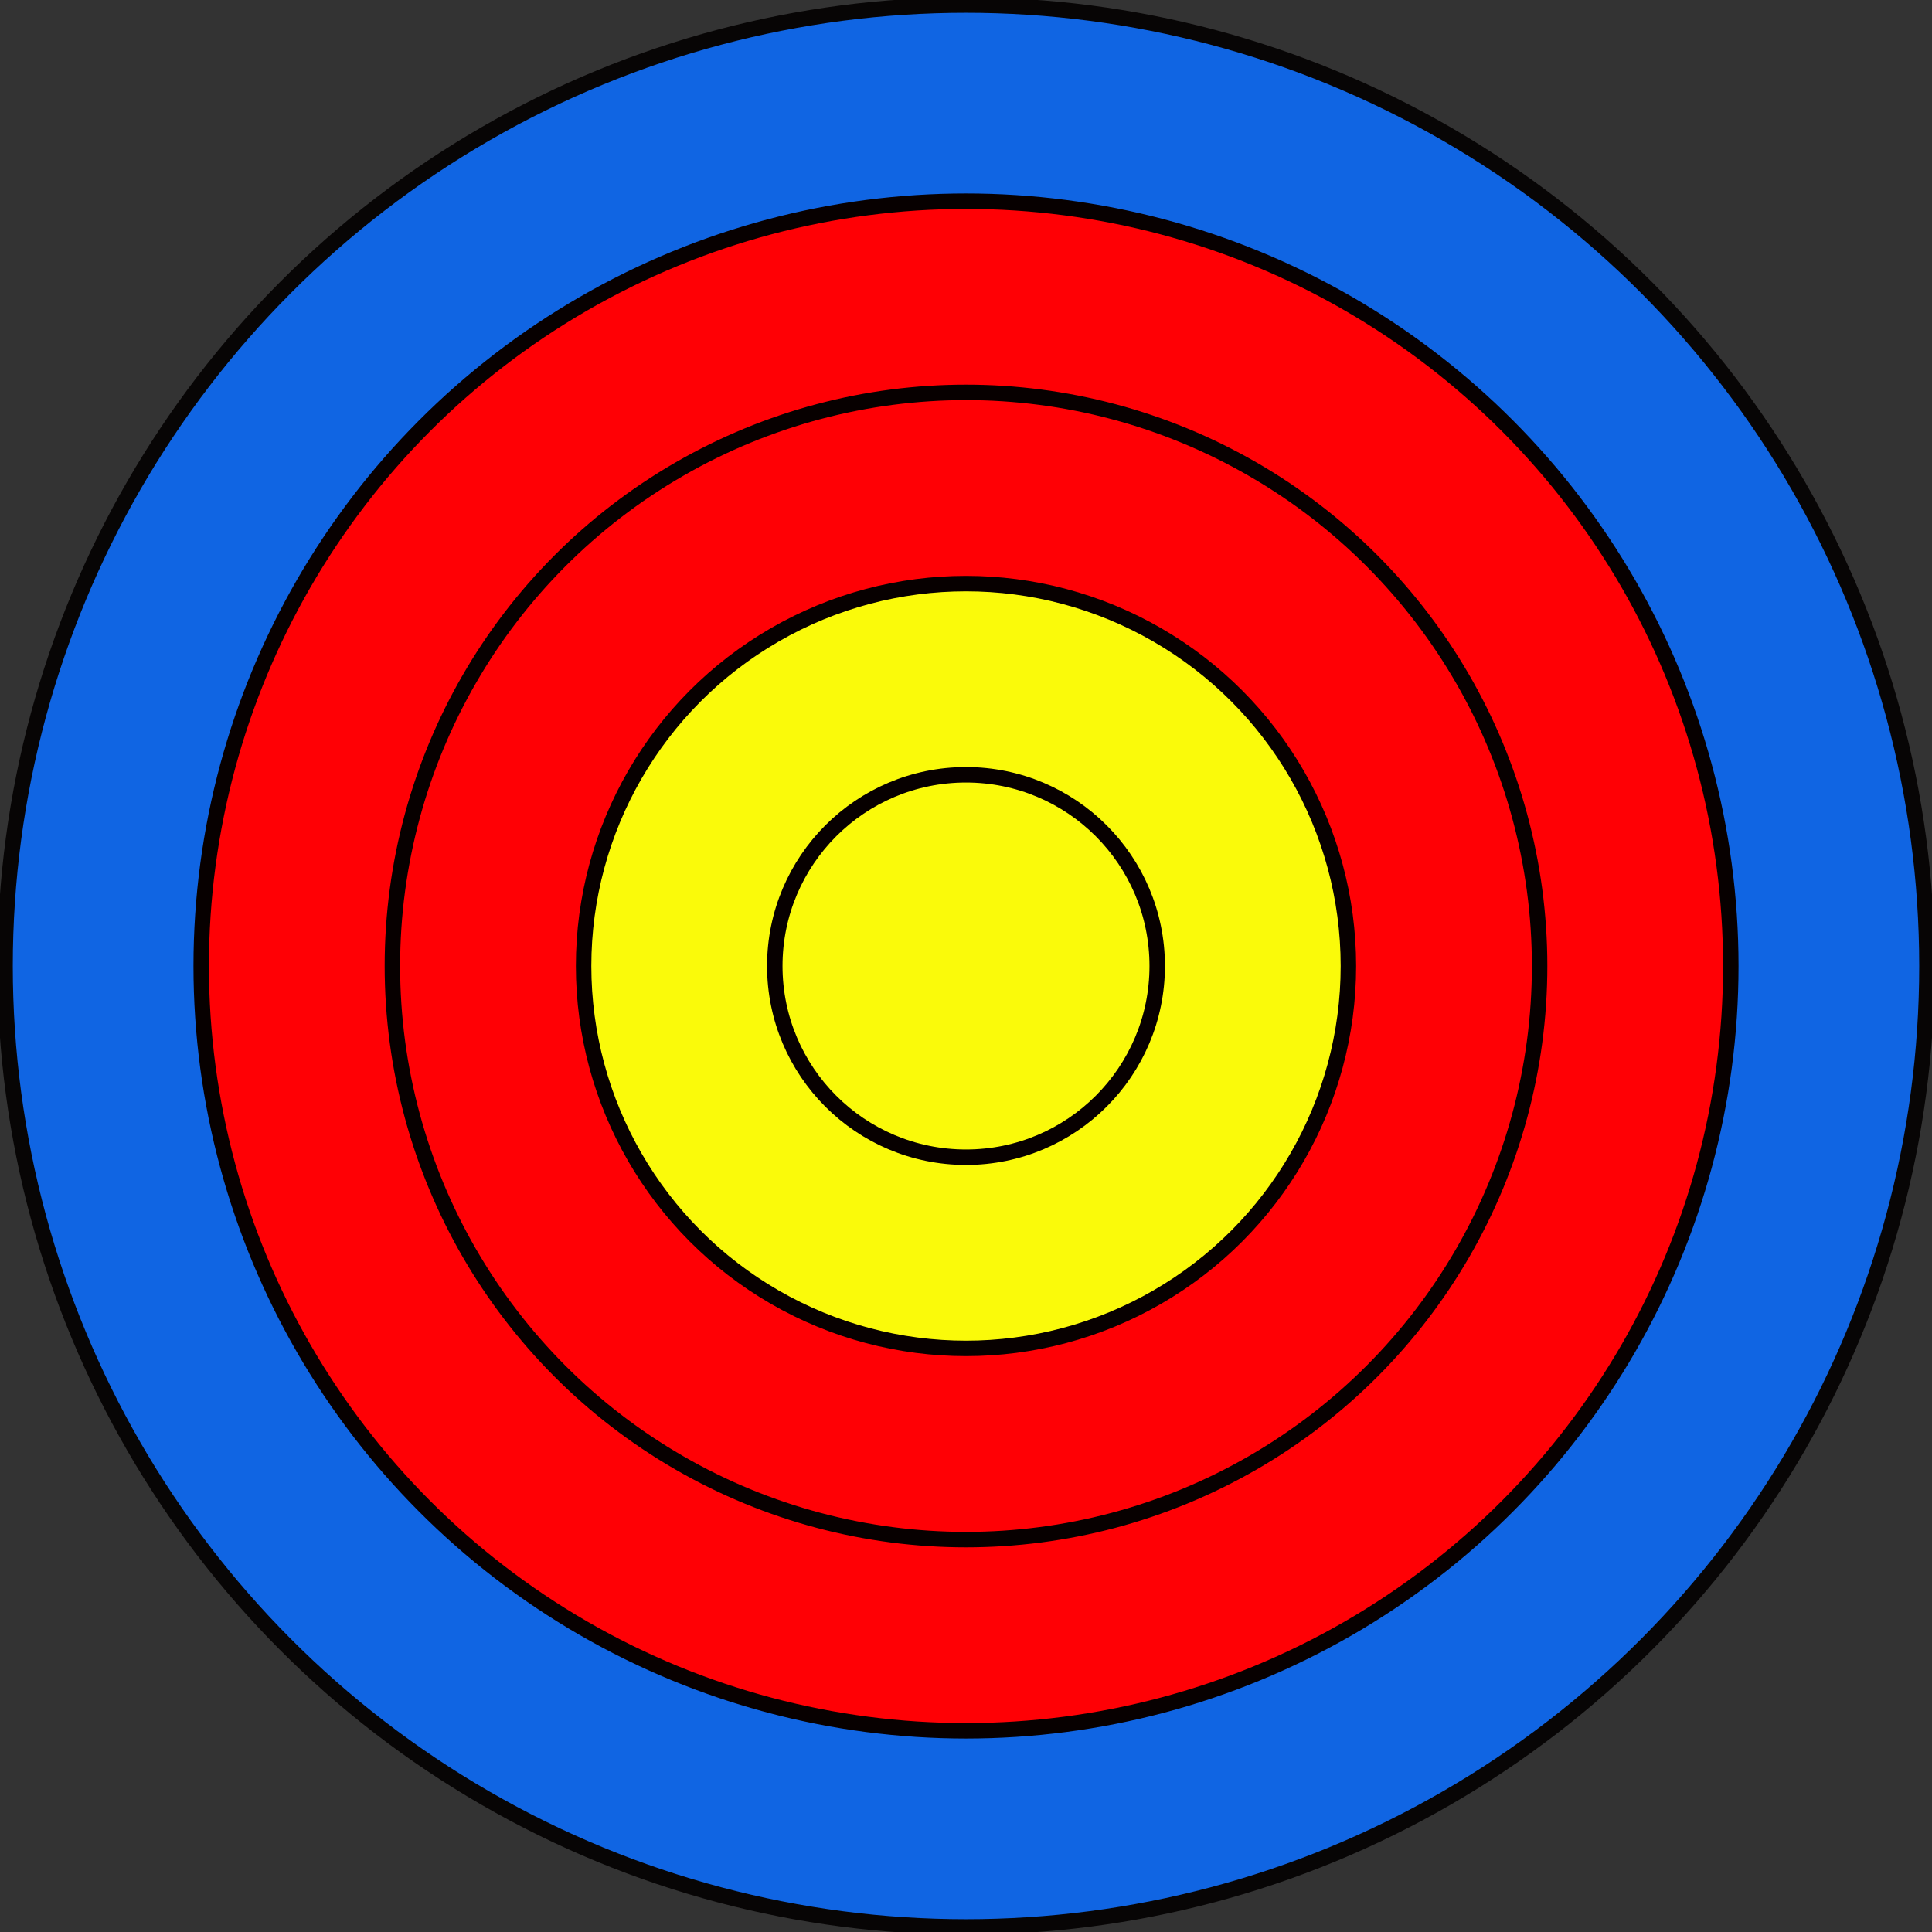 <?xml version="1.0" encoding="UTF-8" standalone="no"?>
<!-- Created with Inkscape (http://www.inkscape.org/) -->

<svg
   xmlns:dc="http://purl.org/dc/elements/1.1/"
   xmlns:cc="http://creativecommons.org/ns#"
   xmlns:rdf="http://www.w3.org/1999/02/22-rdf-syntax-ns#"
   xmlns:svg="http://www.w3.org/2000/svg"
   xmlns="http://www.w3.org/2000/svg"
   xmlns:sodipodi="http://sodipodi.sourceforge.net/DTD/sodipodi-0.dtd"
   xmlns:inkscape="http://www.inkscape.org/namespaces/inkscape"
   width="100mm"
   height="100mm"
   viewBox="0 0 100 100"
   version="1.1"
   id="svg8"
   inkscape:version="0.92.3 (2405546, 2018-03-11)"
   sodipodi:docname="cible.svg">
  <rect x="0" y="0" width="100" height="100" fill="#333333" stroke="none"/>
  <defs
     id="defs2" />
  <sodipodi:namedview
     id="base"
     pagecolor="#ffffff"
     bordercolor="#666666"
     borderopacity="1.0"
     inkscape:pageopacity="0.0"
     inkscape:pageshadow="2"
     inkscape:zoom="0.98994949"
     inkscape:cx="56.869188"
     inkscape:cy="60.317885"
     inkscape:document-units="mm"
     inkscape:current-layer="layer1"
     showgrid="false"
     inkscape:window-width="1680"
     inkscape:window-height="1020"
     inkscape:window-x="1680"
     inkscape:window-y="0"
     inkscape:window-maximized="1" />
  <g
     inkscape:label="Calque 1"
     inkscape:groupmode="layer"
     id="layer1"
     transform="translate(-32.256,-68.738)">
    <circle
       style="fill:#1065e3;fill-opacity:1;stroke:#070505;stroke-width:0.8;stroke-miterlimit:4;stroke-dasharray:none;stroke-opacity:1"
       id="path815"
       cx="82.256"
       cy="118.738"
       r="49.738" />
    <ellipse
       style="fill:#ff0005;fill-opacity:1;stroke:#070000;stroke-width:0.8;stroke-miterlimit:4;stroke-dasharray:none;stroke-opacity:1"
       id="path817"
       cx="82.256"
       cy="118.738"
       rx="39.586"
       ry="39.586" />
    <ellipse
       style="fill:#ff0005;fill-opacity:1;stroke:#070000;stroke-width:0.8;stroke-miterlimit:4;stroke-dasharray:none;stroke-opacity:1"
       id="path817-3"
       cx="82.256"
       cy="118.738"
       rx="29.69"
       ry="29.69" />
    <circle
       style="fill:#fafa0a;fill-opacity:1;stroke:#070000;stroke-width:0.8;stroke-miterlimit:4;stroke-dasharray:none;stroke-opacity:1"
       id="path817-3-6"
       cx="82.256"
       cy="118.738"
       r="19.793" />
    <ellipse
       style="fill:#fafa0a;fill-opacity:1;stroke:#070000;stroke-width:0.8;stroke-miterlimit:4;stroke-dasharray:none;stroke-opacity:1"
       id="path817-3-6-7"
       cx="82.256"
       cy="118.738"
       rx="9.897"
       ry="9.897" />
  </g>
</svg>
